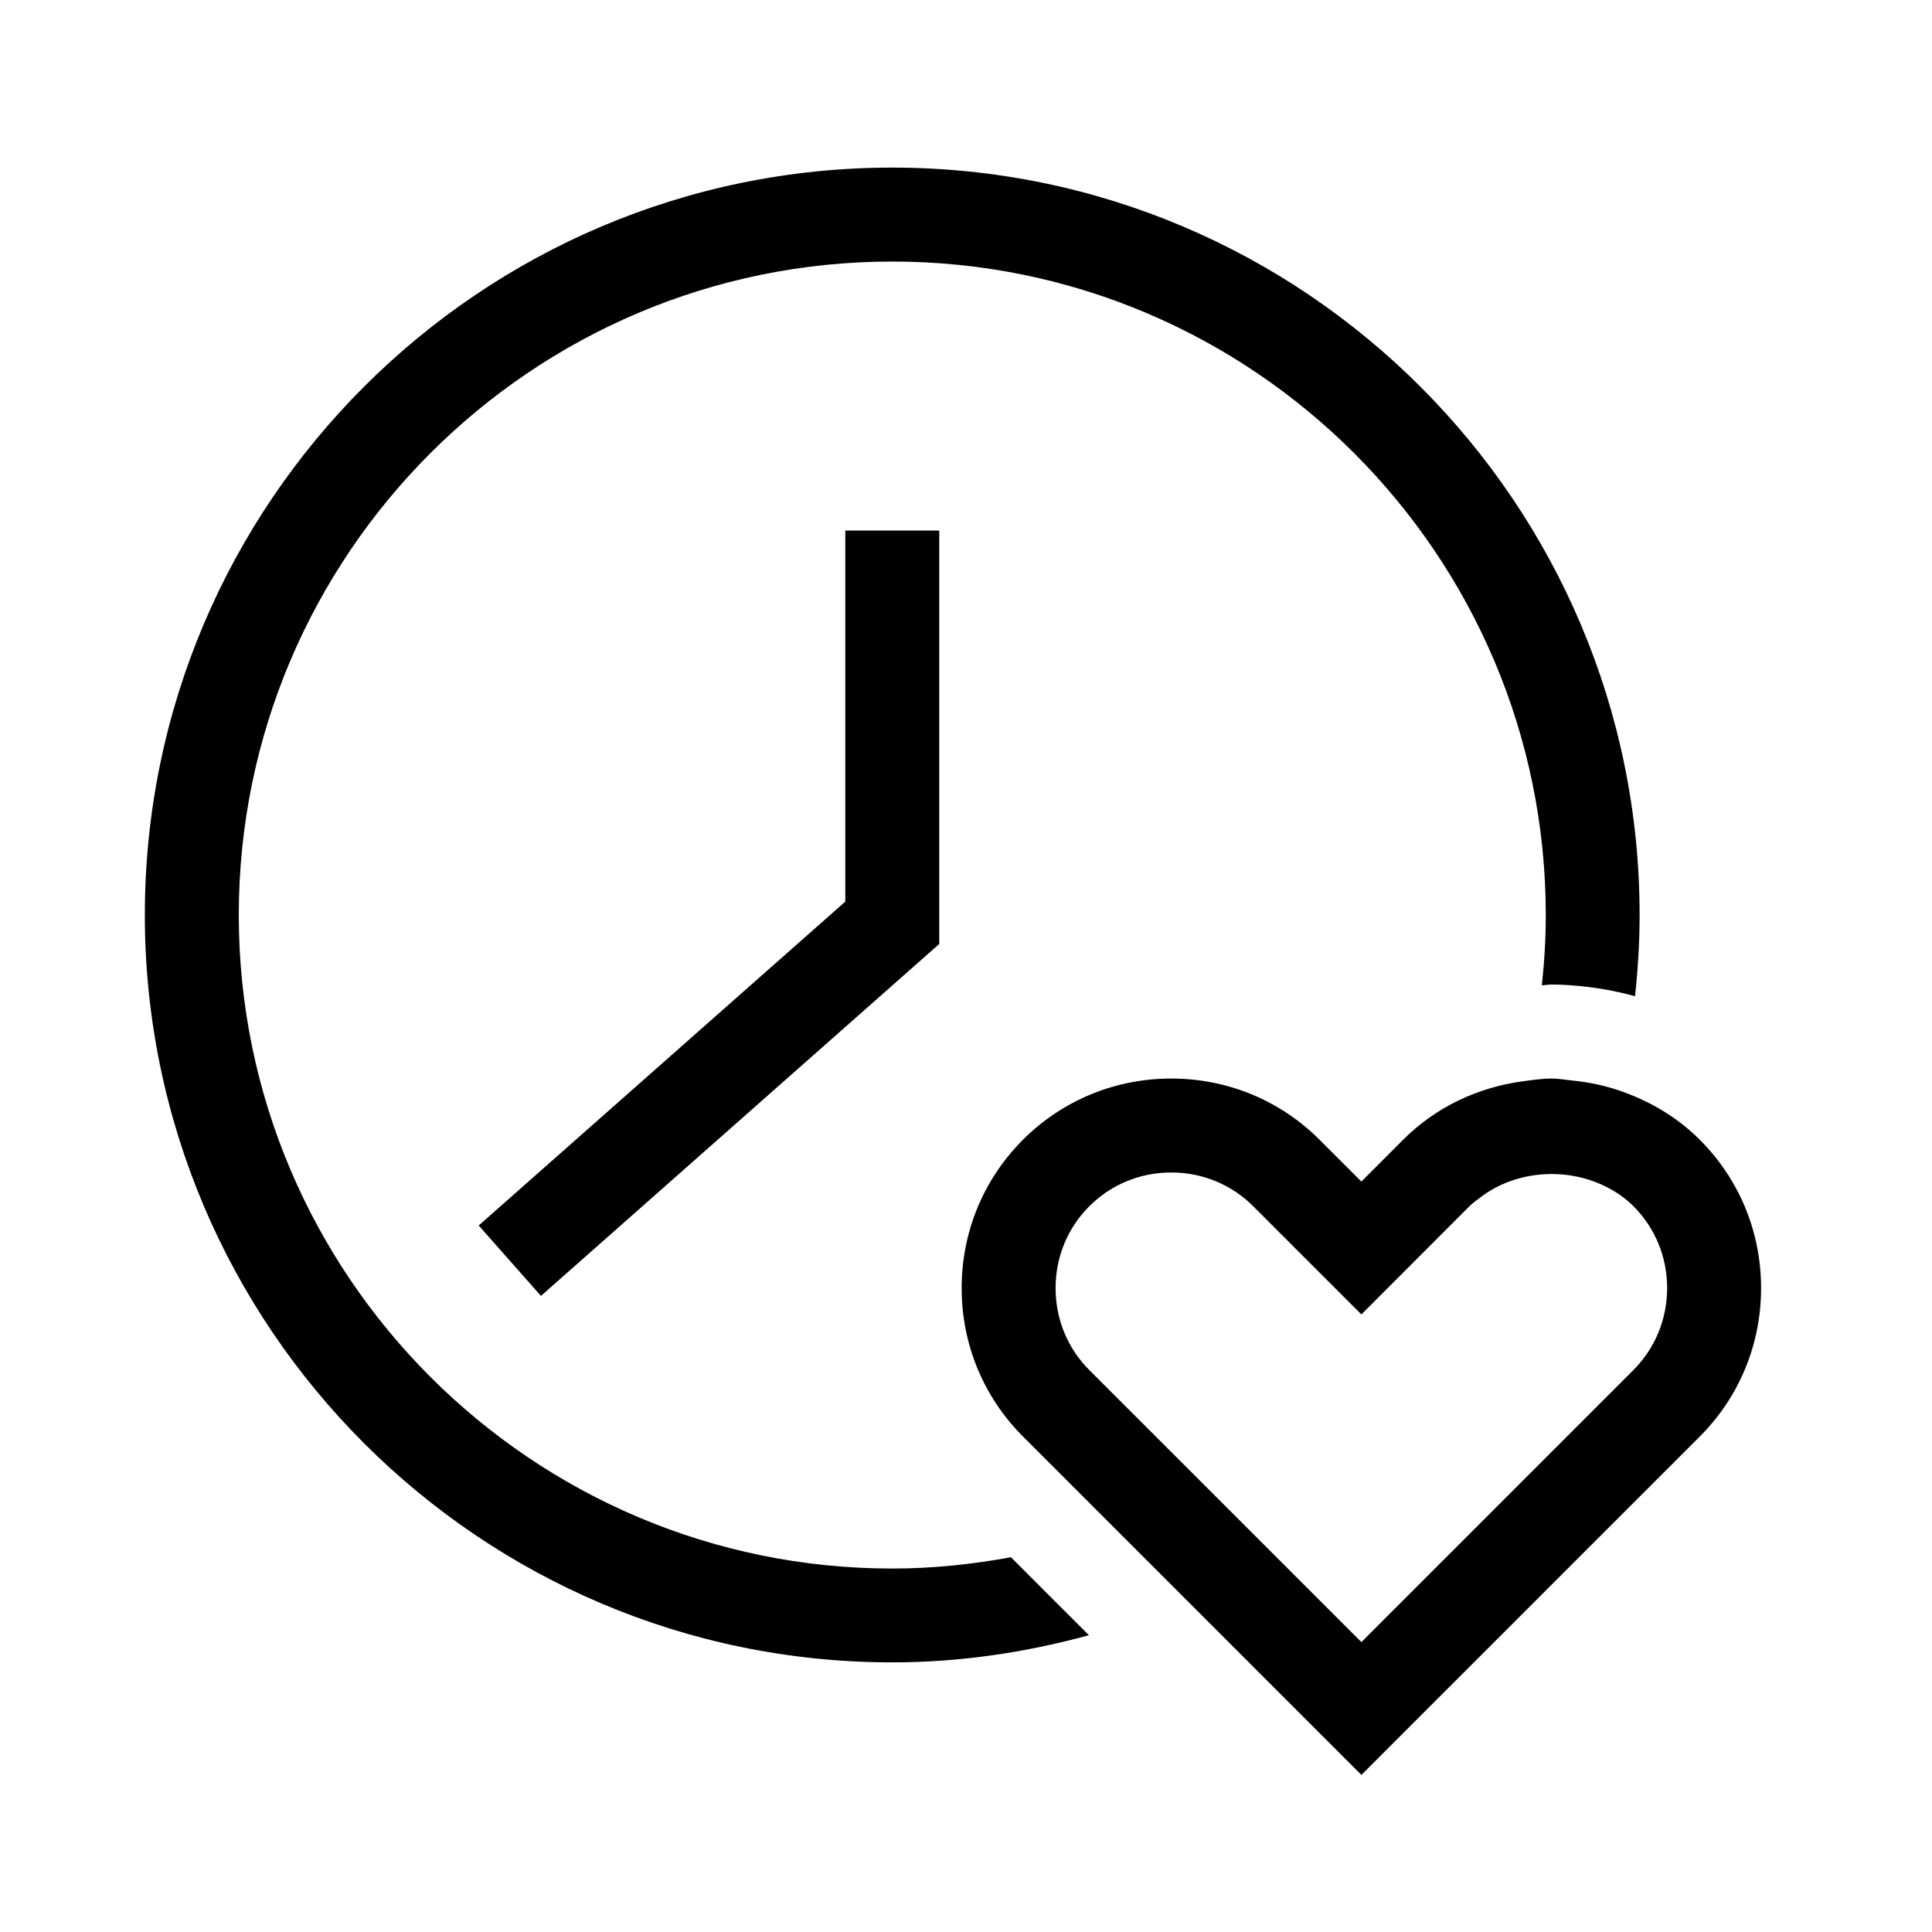 <!-- Generated by IcoMoon.io -->
<svg version="1.1" xmlns="http://www.w3.org/2000/svg" width="32" height="32" viewBox="0 0 32 32">
<title>waitlist</title>
<path d="M16.744 25.793c-0.639 0.117-1.293 0.187-1.965 0.187-5.968 0-10.824-4.855-10.824-10.824s4.856-10.824 10.824-10.824c5.969 0 10.824 4.856 10.824 10.824 0 0.394-0.024 0.782-0.065 1.164 0.054-0.002 0.105-0.013 0.159-0.013 0.21 0 0.417 0.017 0.622 0.042 0.259 0.032 0.514 0.082 0.762 0.152 0.048-0.443 0.076-0.891 0.076-1.346 0-6.826-5.553-12.379-12.379-12.379s-12.379 5.553-12.379 12.379c0 6.826 5.553 12.379 12.379 12.379 1.129 0 2.218-0.165 3.258-0.45l-0.637-0.636-0.656-0.657z"></path>
<path d="M14.001 8.788v6.145l-6.072 5.365 0.515 0.583 0.516 0.583 6.597-5.829v-6.847h-0.778z"></path>
<path d="M27.054 22.693l-4.505 4.505-4.506-4.505c-0.361-0.361-0.559-0.842-0.559-1.358s0.198-0.996 0.56-1.357c0.36-0.36 0.842-0.558 1.356-0.558s0.996 0.198 1.356 0.558l1.793 1.793 1.791-1.793c0.058-0.058 0.124-0.103 0.187-0.151 0.297-0.224 0.653-0.349 1.022-0.376 0.267-0.019 0.535 0.012 0.789 0.096 0.265 0.089 0.513 0.228 0.716 0.43 0.36 0.36 0.559 0.842 0.559 1.357s-0.199 0.998-0.559 1.358zM28.154 18.878c-0.385-0.385-0.85-0.653-1.353-0.822-0.245-0.081-0.499-0.134-0.76-0.159-0.115-0.012-0.227-0.033-0.344-0.033-0.157 0-0.31 0.024-0.463 0.044-0.753 0.1-1.451 0.426-1.994 0.97l-0.691 0.692-0.693-0.692c-0.654-0.654-1.527-1.014-2.456-1.014s-1.802 0.36-2.456 1.013c-0.655 0.655-1.016 1.528-1.016 2.458s0.361 1.804 1.016 2.458l5.605 5.605 5.605-5.605c0.654-0.654 1.015-1.527 1.015-2.458s-0.361-1.803-1.015-2.457z"></path>
</svg>
